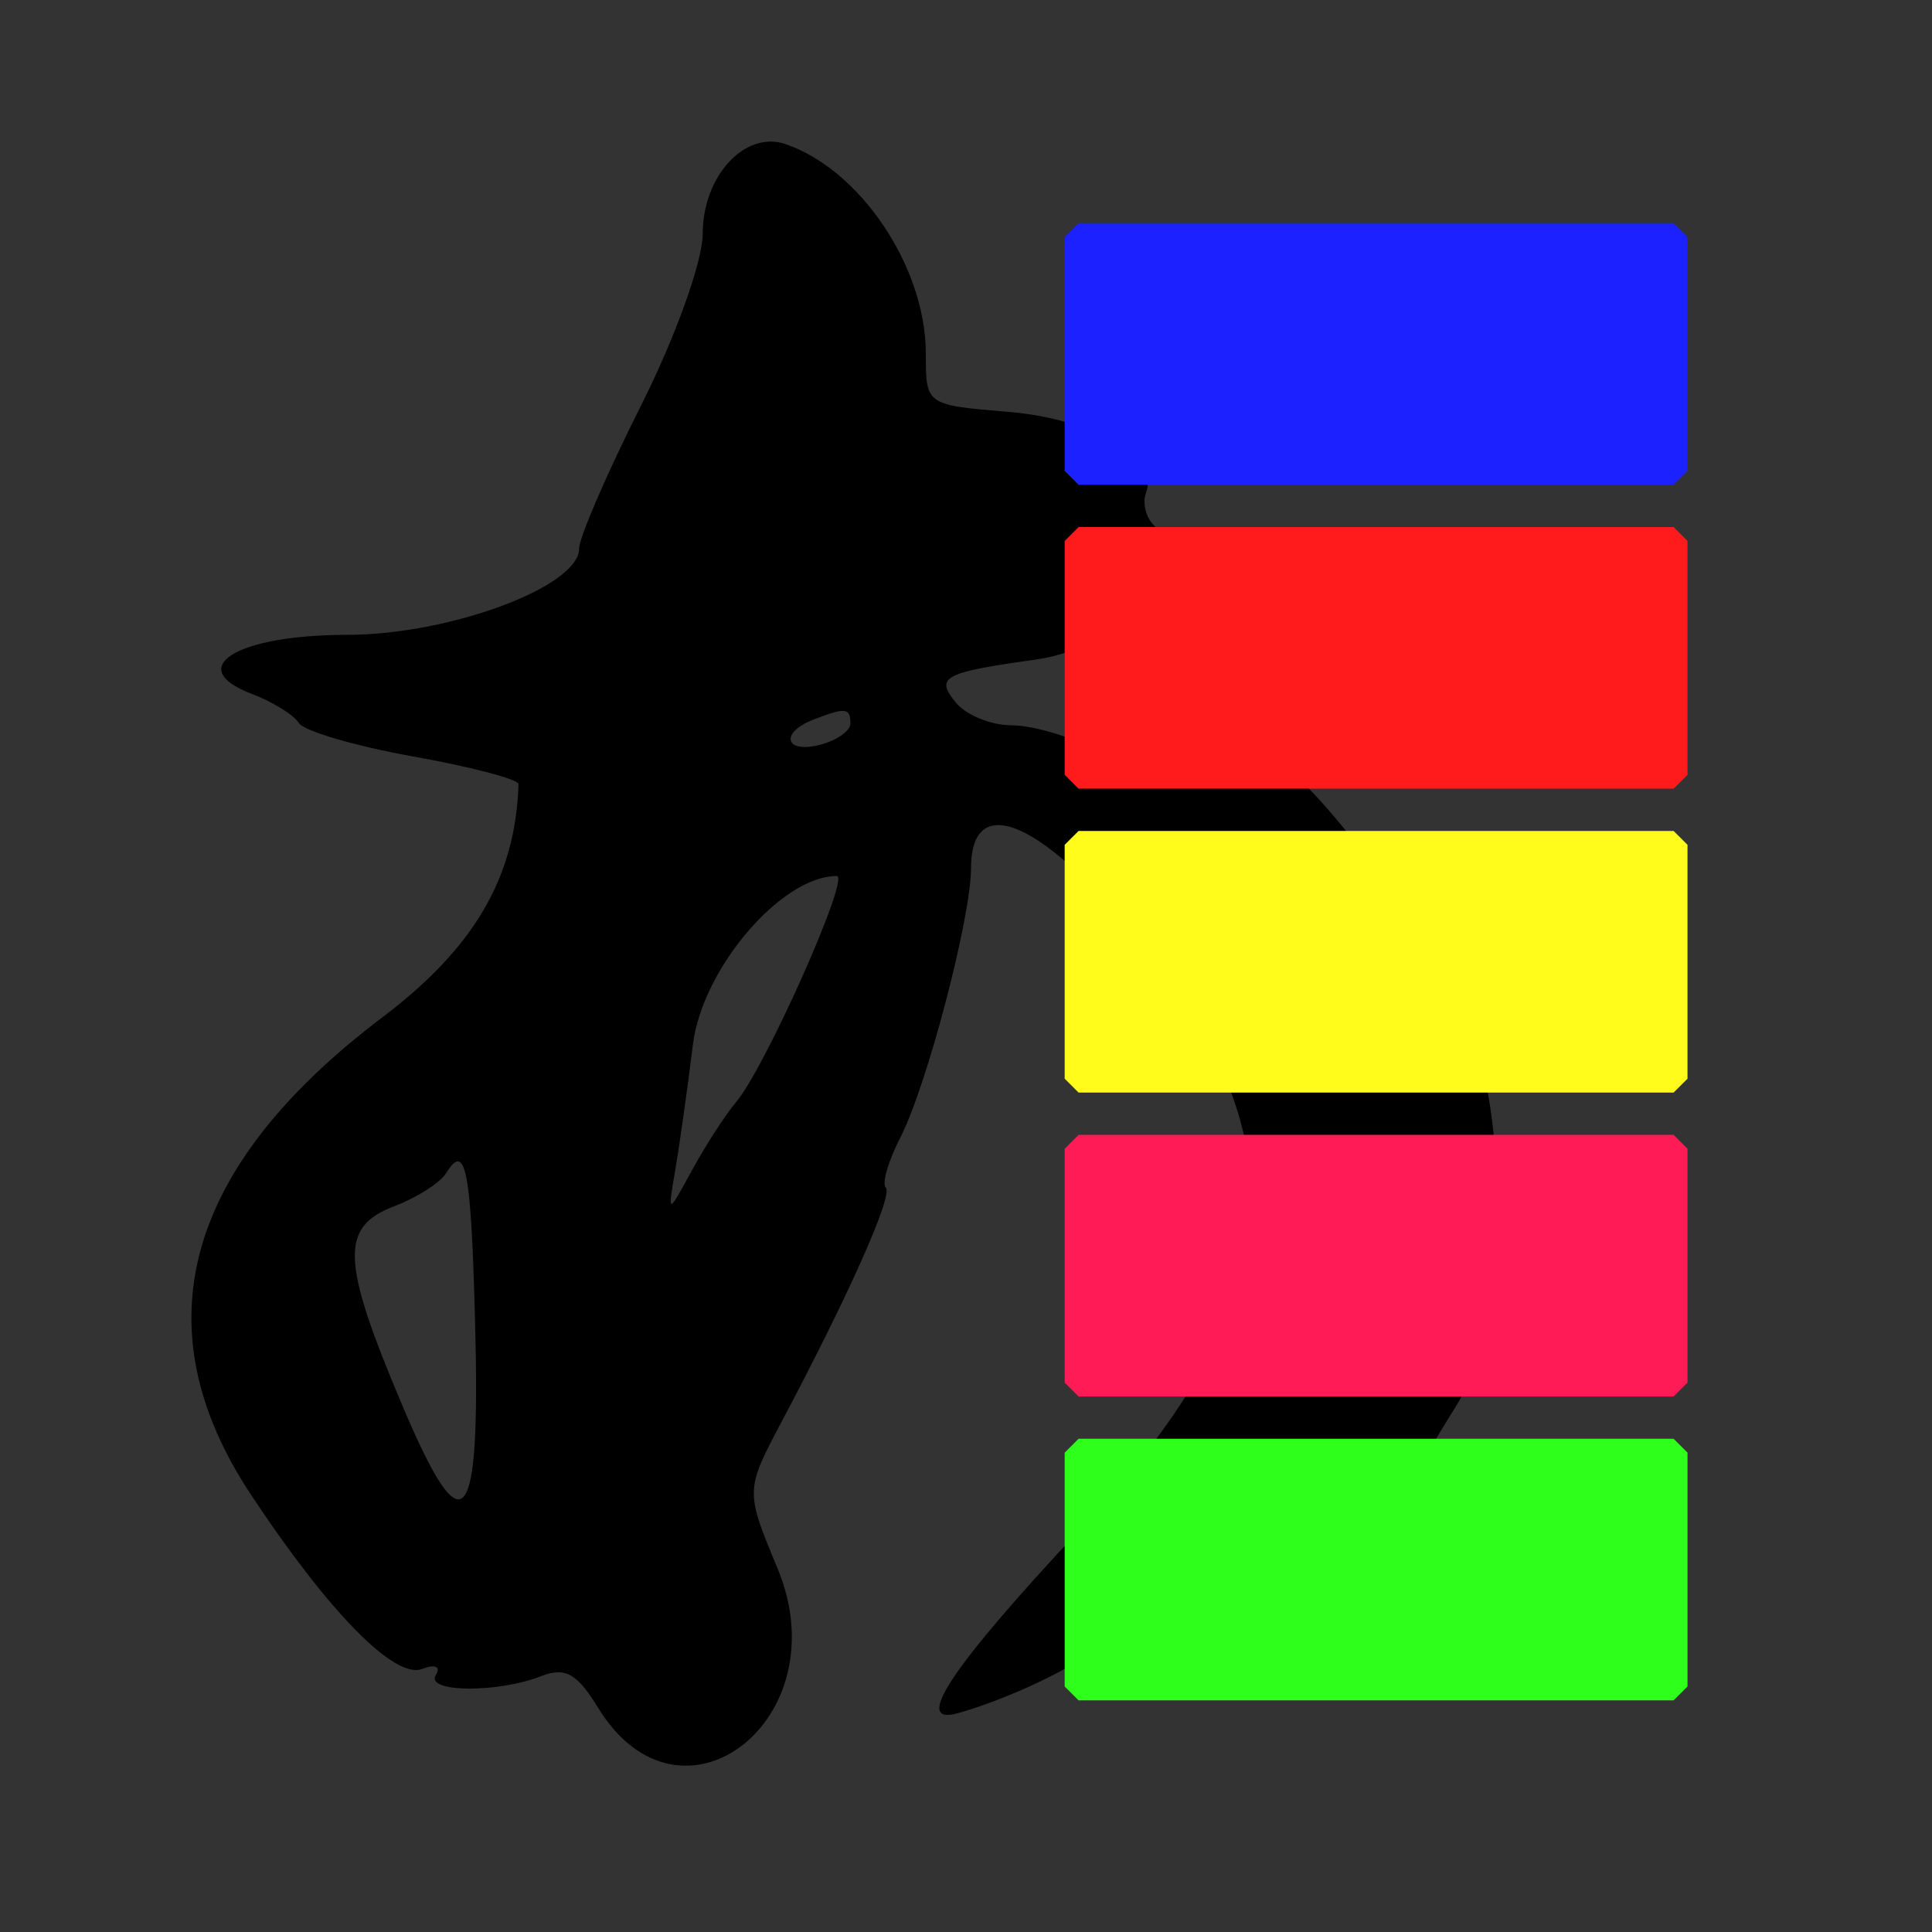 <?xml version="1.0" encoding="UTF-8" standalone="no"?>
<!-- Created with Inkscape (http://www.inkscape.org/) -->

<svg
   width="800"
   height="800"
   viewBox="0 0 211.667 211.667"
   version="1.1"
   id="svg5"
   xml:space="preserve"
   inkscape:version="1.2.2 (b0a8486541, 2022-12-01)"
   sodipodi:docname="nlp-pos-tagger.svg"
   xmlns:inkscape="http://www.inkscape.org/namespaces/inkscape"
   xmlns:sodipodi="http://sodipodi.sourceforge.net/DTD/sodipodi-0.dtd"
   xmlns="http://www.w3.org/2000/svg"
   xmlns:svg="http://www.w3.org/2000/svg"
   xmlns:rdf="http://www.w3.org/1999/02/22-rdf-syntax-ns#"
   xmlns:cc="http://creativecommons.org/ns#"
   xmlns:dc="http://purl.org/dc/elements/1.1/"><rect x="0" y="0" width="211.667" height="211.667" fill="#333333" stroke="none"/><title
     id="title327">Orange3 Natural Language Processing</title><sodipodi:namedview
     id="namedview7"
     pagecolor="#ffffff"
     bordercolor="#000000"
     borderopacity="0.25"
     inkscape:showpageshadow="2"
     inkscape:pageopacity="0.0"
     inkscape:pagecheckerboard="0"
     inkscape:deskcolor="#d1d1d1"
     inkscape:document-units="mm"
     showgrid="false"
     inkscape:zoom="0.75811588"
     inkscape:cx="230.17589"
     inkscape:cy="276.34298"
     inkscape:window-width="1920"
     inkscape:window-height="1029"
     inkscape:window-x="0"
     inkscape:window-y="0"
     inkscape:window-maximized="1"
     inkscape:current-layer="layer1" /><defs
     id="defs2" /><g
     inkscape:label="Layer 1"
     inkscape:groupmode="layer"
     id="layer1"><path
       style="fill:#000000;stroke-width:1.651"
       d="m 65.486,187.045 c -2.249,-3.696 -3.576,-4.431 -6.168,-3.419 -4.831,1.887 -12.759,1.811 -11.571,-0.11 0.574,-0.929 -0.074,-1.217 -1.503,-0.668 -3.007,1.154 -10.262,-6.244 -18.797,-19.167 -12.089,-18.303 -7.241,-35.827 14.446,-52.224 10.068,-7.612 14.583,-15.343 14.917,-25.538 0.017,-0.536 -5.168,-1.903 -11.522,-3.039 -6.355,-1.136 -12,-2.787 -12.546,-3.669 -0.545,-0.882 -2.858,-2.314 -5.139,-3.181 -7.521,-2.859 -1.709,-6.476 10.406,-6.476 11.232,0 25.438,-5.276 25.438,-9.448 0,-1.202 3.047,-8.244 6.771,-15.651 3.787,-7.531 6.771,-15.838 6.771,-18.848 0,-6.309 4.621,-11.327 9.047,-9.825 8.219,2.789 15.393,13.479 15.393,22.935 0,5.657 0,5.657 9.057,6.408 9.274,0.769 16.539,5.033 15.075,8.848 -0.415,1.082 -0.044,2.68 0.829,3.551 4.384,4.384 -3.495,13.421 -12.841,14.727 -10.243,1.432 -11.15,1.922 -8.801,4.753 1.122,1.352 3.843,2.457 6.048,2.457 2.204,0 6.207,1.137 8.895,2.527 3.67,1.898 5.705,2.089 8.175,0.768 2.334,-1.249 4.256,-1.241 6.625,0.025 1.835,0.982 3.984,1.386 4.775,0.897 2.456,-1.518 18.175,19.247 21.808,28.809 4.521,11.901 3.703,33.243 -1.596,41.638 -1.884,2.984 -4.955,8.213 -6.825,11.618 -1.87,3.406 -4.128,6.193 -5.018,6.193 -0.89,0 -3.104,1.486 -4.92,3.303 -2.966,2.966 -5.498,3.545 -17.488,3.998 -1.898,0.072 -4.499,0.904 -5.78,1.85 -3.024,2.233 -9.567,5.217 -14.473,6.599 -5.072,1.429 -0.869,-4.902 13.376,-20.153 21.802,-23.341 24.304,-40.718 8.841,-61.406 -11.525,-15.419 -20.807,-20.333 -20.807,-11.015 0,5.421 -4.833,23.84 -7.74,29.501 -1.326,2.582 -2.047,5.059 -1.601,5.505 0.822,0.822 -3.98,11.624 -11.348,25.527 -4.056,7.653 -4.056,7.653 -0.505,16.197 6.877,16.547 -10.65,30.073 -19.7,15.203 z M 52.047,144.71 c -0.447,-16.709 -1.025,-19.654 -3.174,-16.177 -0.65,1.052 -3.211,2.684 -5.69,3.627 -5.951,2.263 -5.805,5.969 0.859,21.737 6.766,16.008 8.622,13.878 8.005,-9.187 z m 28.596,-23.962 c 3.177,-3.741 12.547,-24.774 11.037,-24.774 -6.078,0 -14.739,10.144 -15.766,18.465 -0.596,4.83 -1.466,11.012 -1.933,13.737 -0.849,4.954 -0.849,4.954 1.853,0.004 1.486,-2.723 3.65,-6.067 4.809,-7.431 z M 93.171,79.268 c 0,-1.726 -0.527,-1.787 -3.993,-0.456 -3.792,1.455 -3.209,3.799 0.691,2.779 1.816,-0.475 3.303,-1.52 3.303,-2.322 z"
       id="path323" /><rect
       style="fill:#1b22ff;fill-opacity:1;stroke:#1b22ff;stroke-width:3.045;stroke-linejoin:bevel;stroke-dasharray:none;stroke-opacity:1"
       id="rect5030"
       width="65.191"
       height="25.62"
       x="118.167"
       y="25.97" /><rect
       style="fill:#ff1b1b;fill-opacity:1;stroke:#ff1b1b;stroke-width:3.045;stroke-linejoin:bevel;stroke-dasharray:none;stroke-opacity:1"
       id="rect5030-5"
       width="65.191"
       height="25.62"
       x="118.167"
       y="59.265" /><rect
       style="fill:#fffb1b;fill-opacity:1;stroke:#fffb1b;stroke-width:3.045;stroke-linejoin:bevel;stroke-dasharray:none;stroke-opacity:1"
       id="rect5030-7"
       width="65.191"
       height="25.62"
       x="118.167"
       y="92.56" /><rect
       style="fill:#ff1b55;fill-opacity:1;stroke:#ff1b55;stroke-width:3.045;stroke-linejoin:bevel;stroke-dasharray:none;stroke-opacity:1"
       id="rect5030-6"
       width="65.191"
       height="25.62"
       x="118.167"
       y="125.854" /><rect
       style="fill:#2eff1b;fill-opacity:1;stroke:#2eff1b;stroke-width:3.045;stroke-linejoin:bevel;stroke-dasharray:none;stroke-opacity:1"
       id="rect5030-74"
       width="65.191"
       height="25.62"
       x="118.167"
       y="159.149" /></g></svg>
